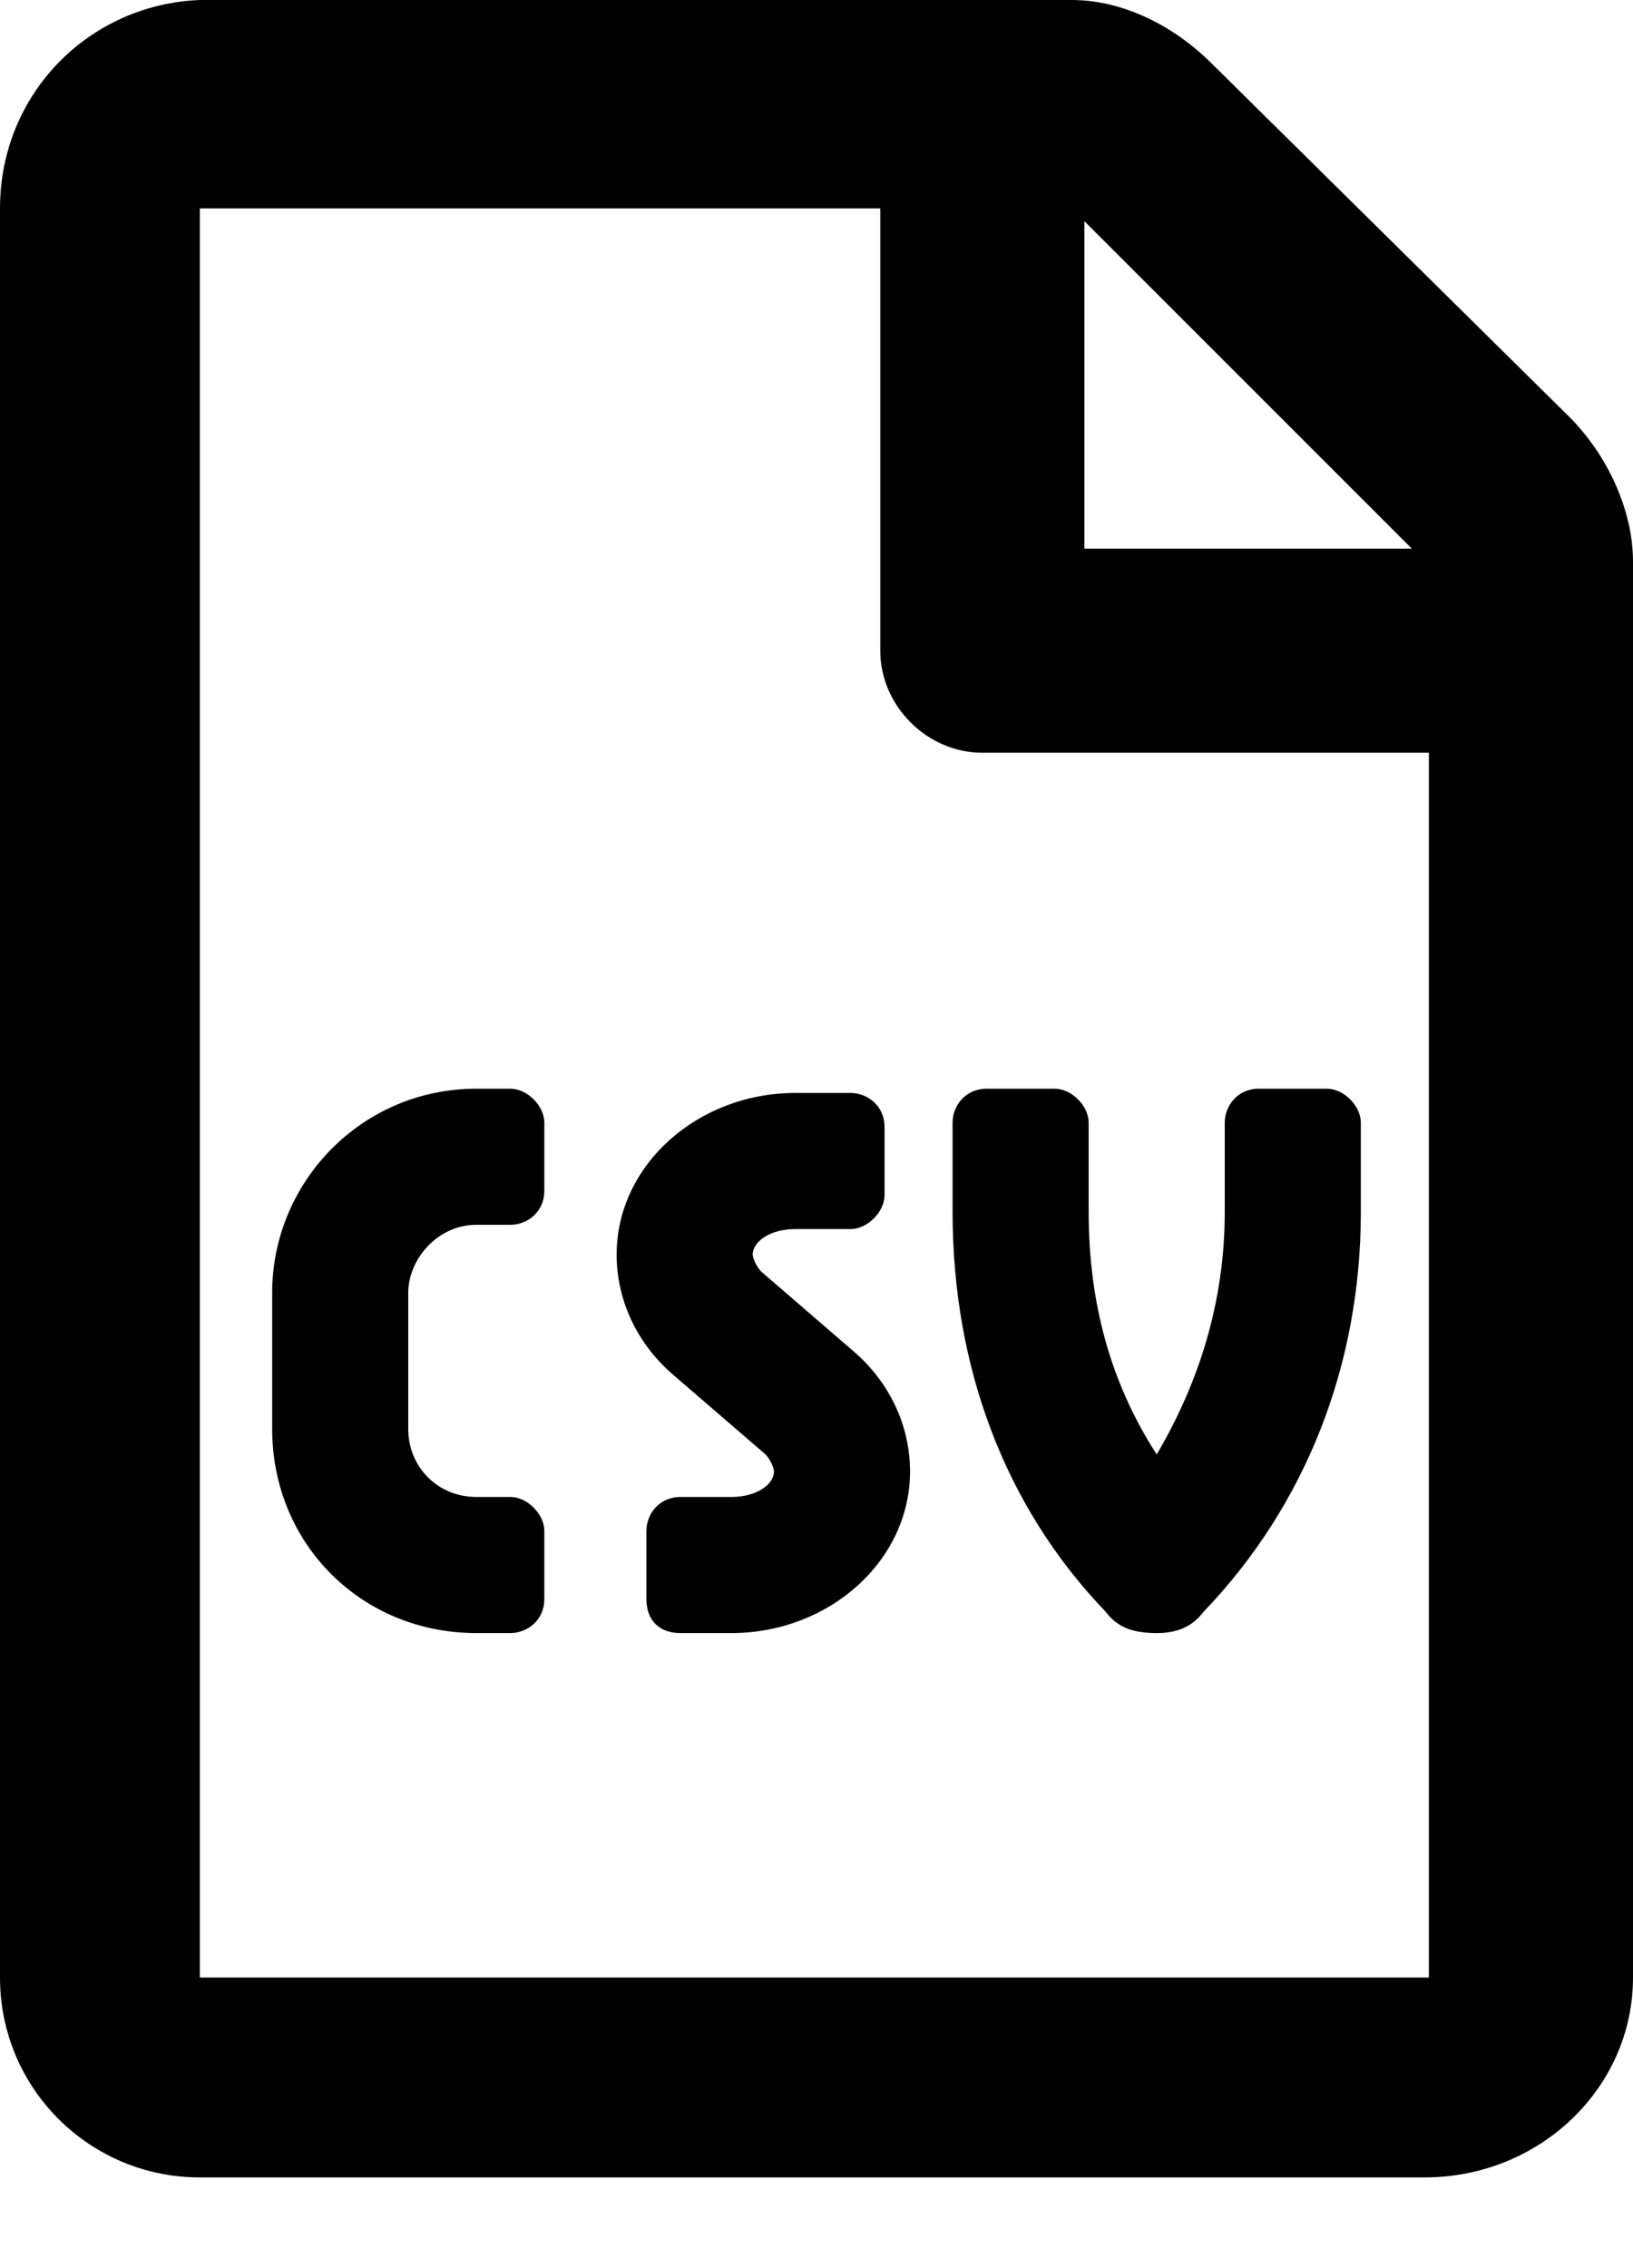 <svg width="18" height="25" viewBox="0 0 18 25" fill="none" xmlns="http://www.w3.org/2000/svg">
<path d="M17.297 4.594C17.719 5.016 18 5.625 18 6.188V21.797C18 23.016 16.969 24 15.703 24H2.203C0.984 24 0 23.016 0 21.797V2.297C0 1.031 0.984 0.047 2.203 0H11.812C12.375 0 12.938 0.281 13.359 0.703L17.297 4.594ZM11.953 2.438V6.047H15.562L11.953 2.438ZM15.75 21.797V8.297H10.828C10.219 8.297 9.703 7.781 9.703 7.172V2.297H2.203V21.797H15.75ZM10.5 12.375C10.5 12.188 10.641 12 10.875 12H11.625C11.812 12 12 12.188 12 12.375V13.359C12 14.344 12.234 15.234 12.75 16.031C13.219 15.234 13.5 14.344 13.5 13.359V12.375C13.5 12.188 13.641 12 13.875 12H14.625C14.812 12 15 12.188 15 12.375V13.359C15 15.047 14.391 16.594 13.266 17.766C13.125 17.953 12.938 18 12.75 18C12.516 18 12.328 17.953 12.188 17.766C11.062 16.594 10.5 15.047 10.5 13.359V12.375ZM5.625 12C5.812 12 6 12.188 6 12.375V13.125C6 13.359 5.812 13.5 5.625 13.5H5.25C4.828 13.5 4.5 13.875 4.5 14.25V15.75C4.5 16.172 4.828 16.5 5.25 16.5H5.625C5.812 16.5 6 16.688 6 16.875V17.625C6 17.859 5.812 18 5.625 18H5.25C3.984 18 3 17.016 3 15.75V14.25C3 13.031 3.984 12 5.25 12H5.625ZM8.391 14.016L9.422 14.906C9.797 15.234 10.031 15.703 10.031 16.219C10.031 17.203 9.141 18 8.062 18H7.5C7.266 18 7.125 17.859 7.125 17.625V16.875C7.125 16.688 7.266 16.5 7.5 16.5H8.062C8.344 16.5 8.531 16.359 8.531 16.219C8.531 16.172 8.484 16.078 8.438 16.031L7.406 15.141C7.031 14.812 6.797 14.344 6.797 13.828C6.797 12.844 7.688 12.047 8.766 12.047H9.375C9.562 12.047 9.75 12.188 9.75 12.422V13.172C9.75 13.359 9.562 13.547 9.375 13.547H8.766C8.484 13.547 8.297 13.688 8.297 13.828C8.297 13.875 8.344 13.969 8.391 14.016Z" fill="currentColor"/>
</svg>
